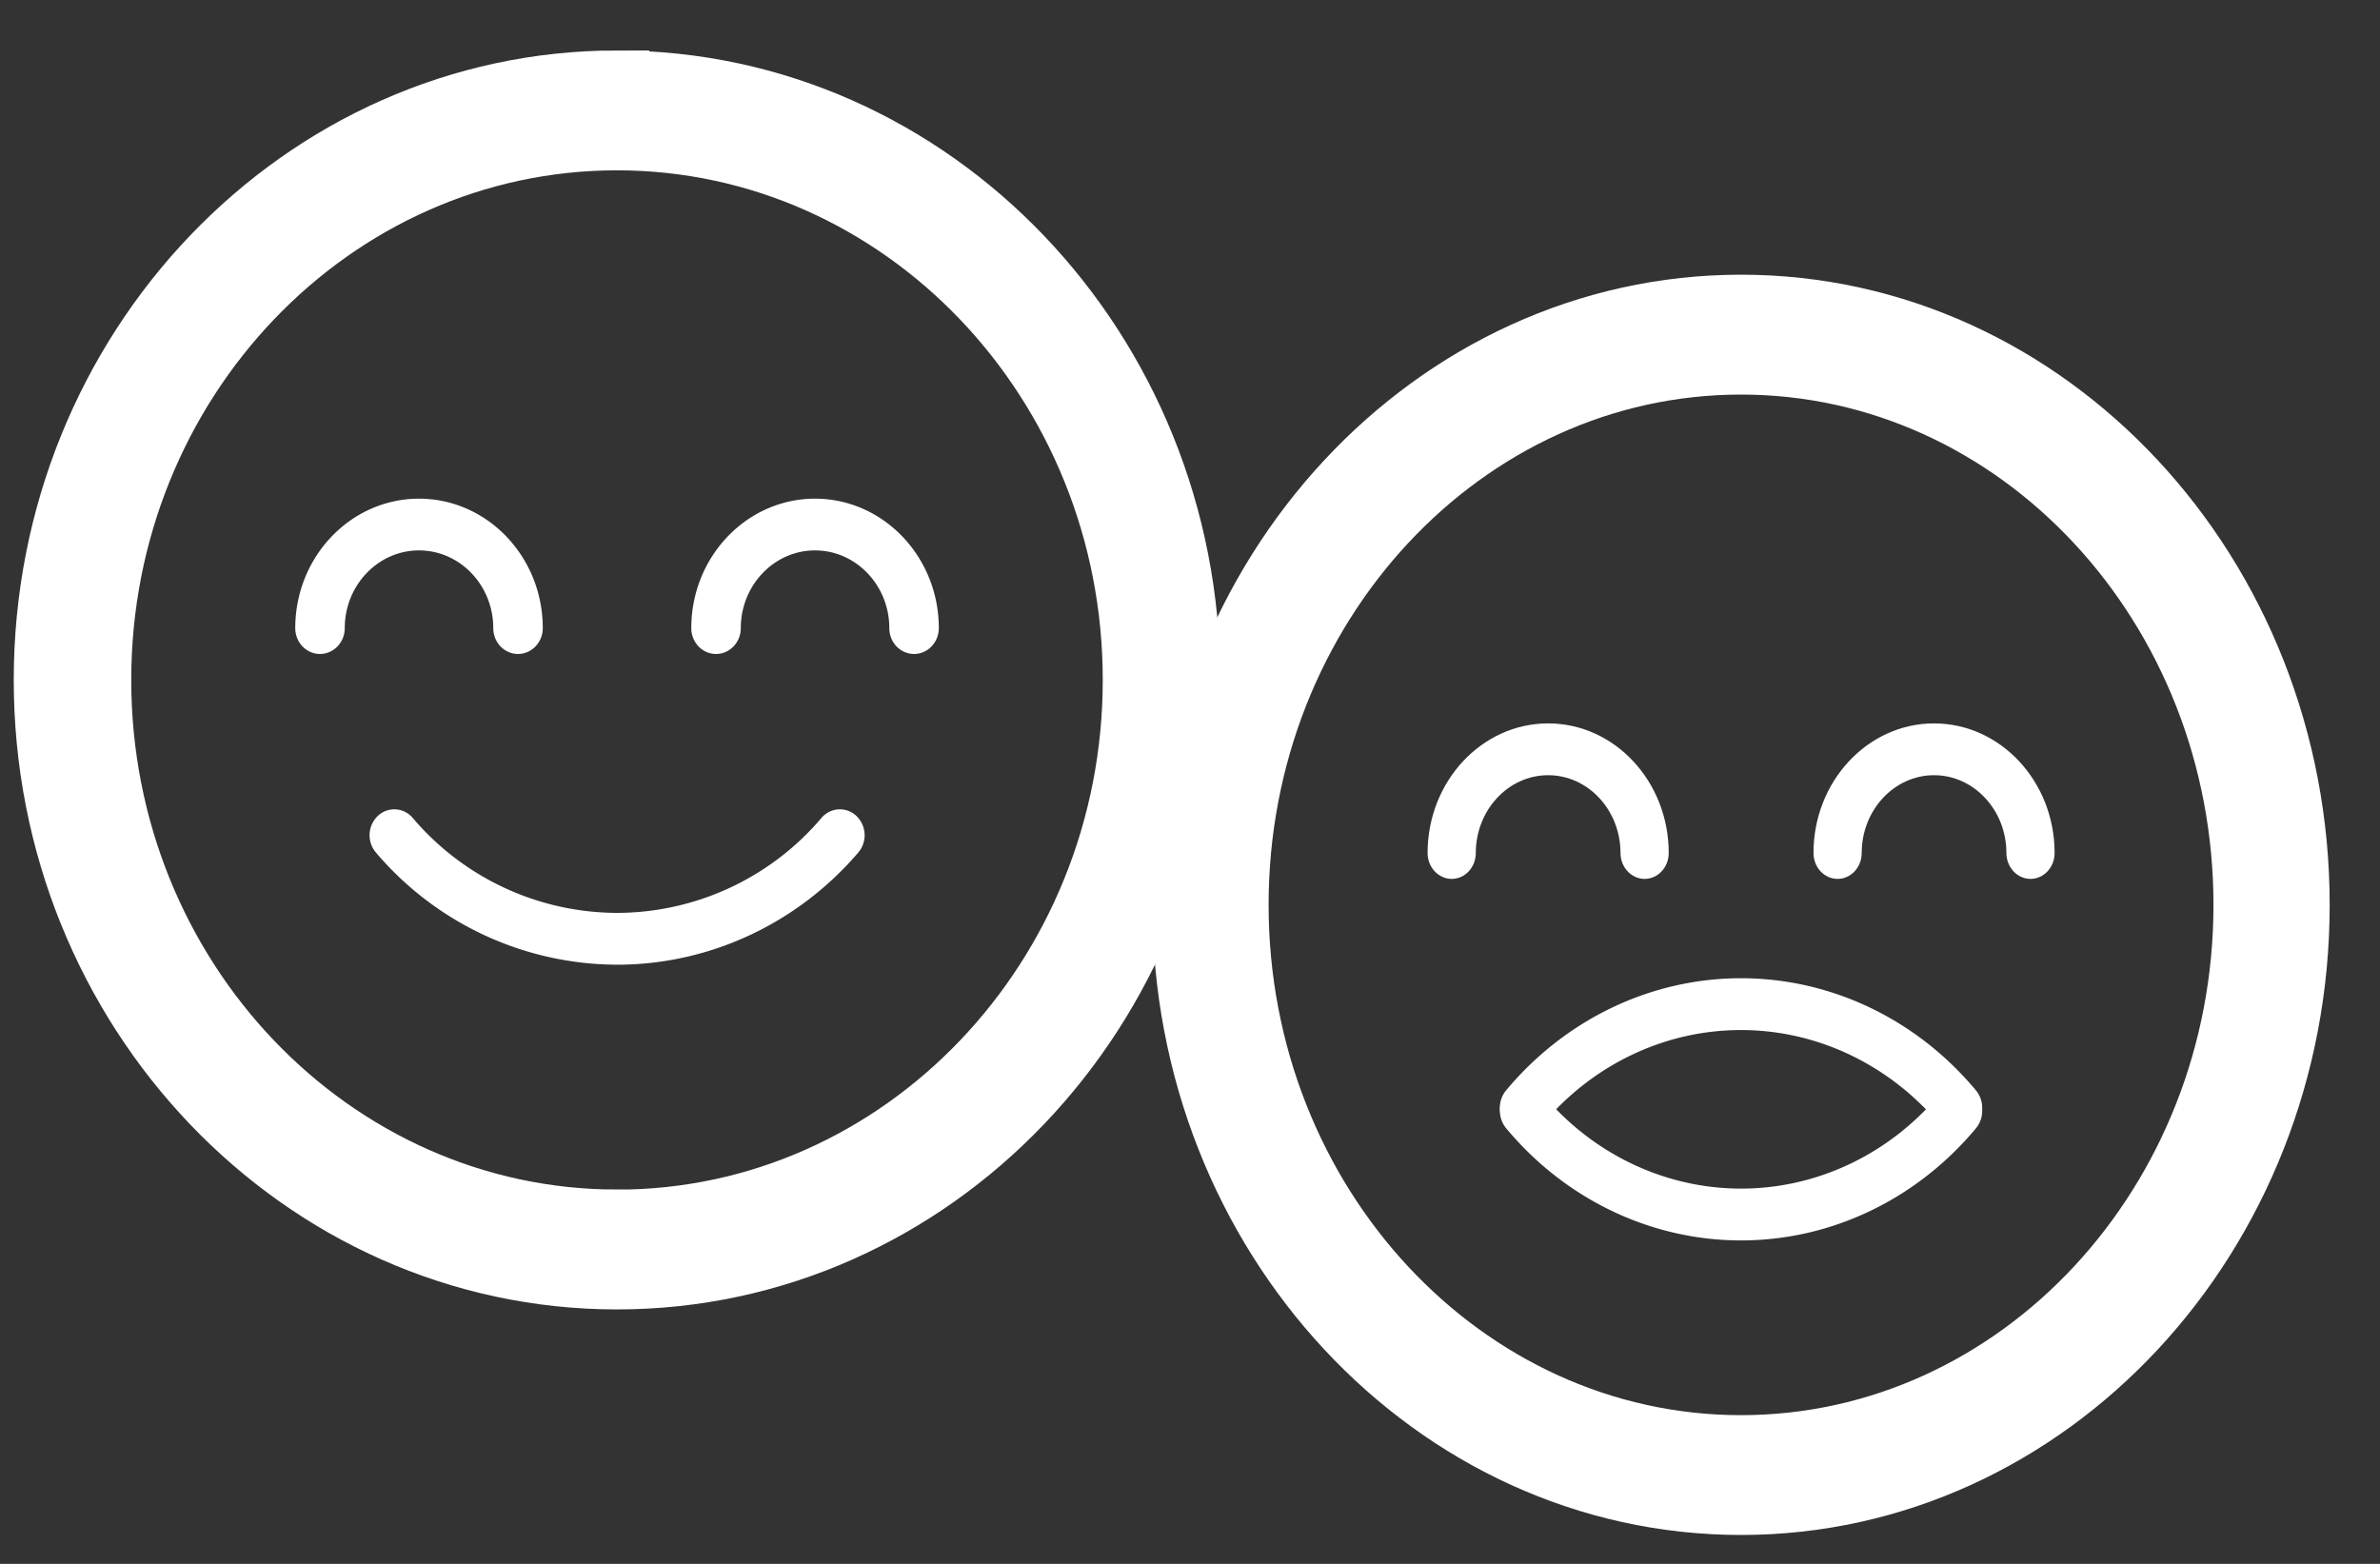 <svg width="35" height="23" fill="none" xmlns="http://www.w3.org/2000/svg"><rect width="100%" height="100%" fill="#333333" stroke="none"/><path d="M12.594 12a.353.353 0 00-.514.03 3.955 3.955 0 01-3.005 1.396A3.956 3.956 0 016.07 12.03a.353.353 0 00-.514-.03.393.393 0 00-.028.538 4.671 4.671 0 003.547 1.65c1.357 0 2.65-.602 3.547-1.65a.393.393 0 00-.028-.538z" fill="#fff"/><path d="M9.073 1.242C4.457 1.242.702 5.171.702 10c0 4.83 3.755 8.758 8.371 8.758 4.617 0 8.372-3.929 8.372-8.758 0-4.828-3.755-8.757-8.372-8.757zm0 16.753C4.858 17.995 1.43 14.41 1.43 10c0-4.409 3.428-7.995 7.643-7.995 4.216 0 7.644 3.586 7.644 7.995 0 4.41-3.428 7.996-7.644 7.996z" fill="#fff" stroke="#fff"/><path d="M11.986 7.334c-1.004 0-1.82.854-1.82 1.904 0 .21.163.38.364.38.2 0 .364-.17.364-.38 0-.63.49-1.143 1.091-1.143.603 0 1.093.513 1.093 1.143 0 .21.163.38.364.38.2 0 .364-.17.364-.38 0-1.05-.817-1.904-1.82-1.904zM7.254 9.238c0 .21.163.38.364.38.2 0 .364-.17.364-.38 0-1.05-.817-1.904-1.82-1.904-1.004 0-1.82.854-1.82 1.904 0 .21.163.38.364.38.2 0 .364-.17.364-.38 0-.63.49-1.143 1.092-1.143.602 0 1.092.513 1.092 1.143zm21.778 6.815a.337.337 0 00-.5.03c-.74.889-1.807 1.398-2.928 1.398-1.12 0-2.188-.51-2.927-1.398a.338.338 0 00-.501-.03.401.401 0 00-.028.539c.874 1.05 2.134 1.651 3.456 1.651 1.323 0 2.582-.602 3.456-1.651a.402.402 0 00-.028-.538z" fill="#fff"/><path d="M22.175 16.577c.146.14.37.127.5-.03.74-.889 1.807-1.398 2.928-1.398 1.12 0 2.188.51 2.928 1.398.13.157.354.17.5.03a.401.401 0 00.028-.539c-.874-1.05-2.134-1.651-3.456-1.651s-2.582.602-3.456 1.651a.402.402 0 00.028.539z" fill="#fff"/><path d="M25.603 4.54c-4.497 0-8.156 3.933-8.156 8.768 0 4.834 3.659 8.767 8.156 8.767 4.498 0 8.157-3.933 8.157-8.767 0-4.835-3.66-8.768-8.157-8.768zm0 16.773c-4.106 0-7.447-3.591-7.447-8.005 0-4.415 3.34-8.005 7.447-8.005s7.448 3.59 7.448 8.005c0 4.414-3.34 8.005-7.448 8.005z" fill="#fff" stroke="#fff"/><path d="M28.442 10.639c-.978 0-1.773.855-1.773 1.906 0 .21.158.381.354.381.196 0 .355-.17.355-.381 0-.63.477-1.144 1.064-1.144.586 0 1.064.513 1.064 1.144 0 .21.159.381.354.381.196 0 .355-.17.355-.381 0-1.051-.796-1.906-1.773-1.906zm-4.611 1.906c0 .21.159.381.355.381.195 0 .354-.17.354-.381 0-1.051-.795-1.906-1.773-1.906-.978 0-1.773.855-1.773 1.906 0 .21.159.381.355.381.195 0 .354-.17.354-.381 0-.63.477-1.144 1.064-1.144.587 0 1.064.513 1.064 1.144z" fill="#fff"/></svg>